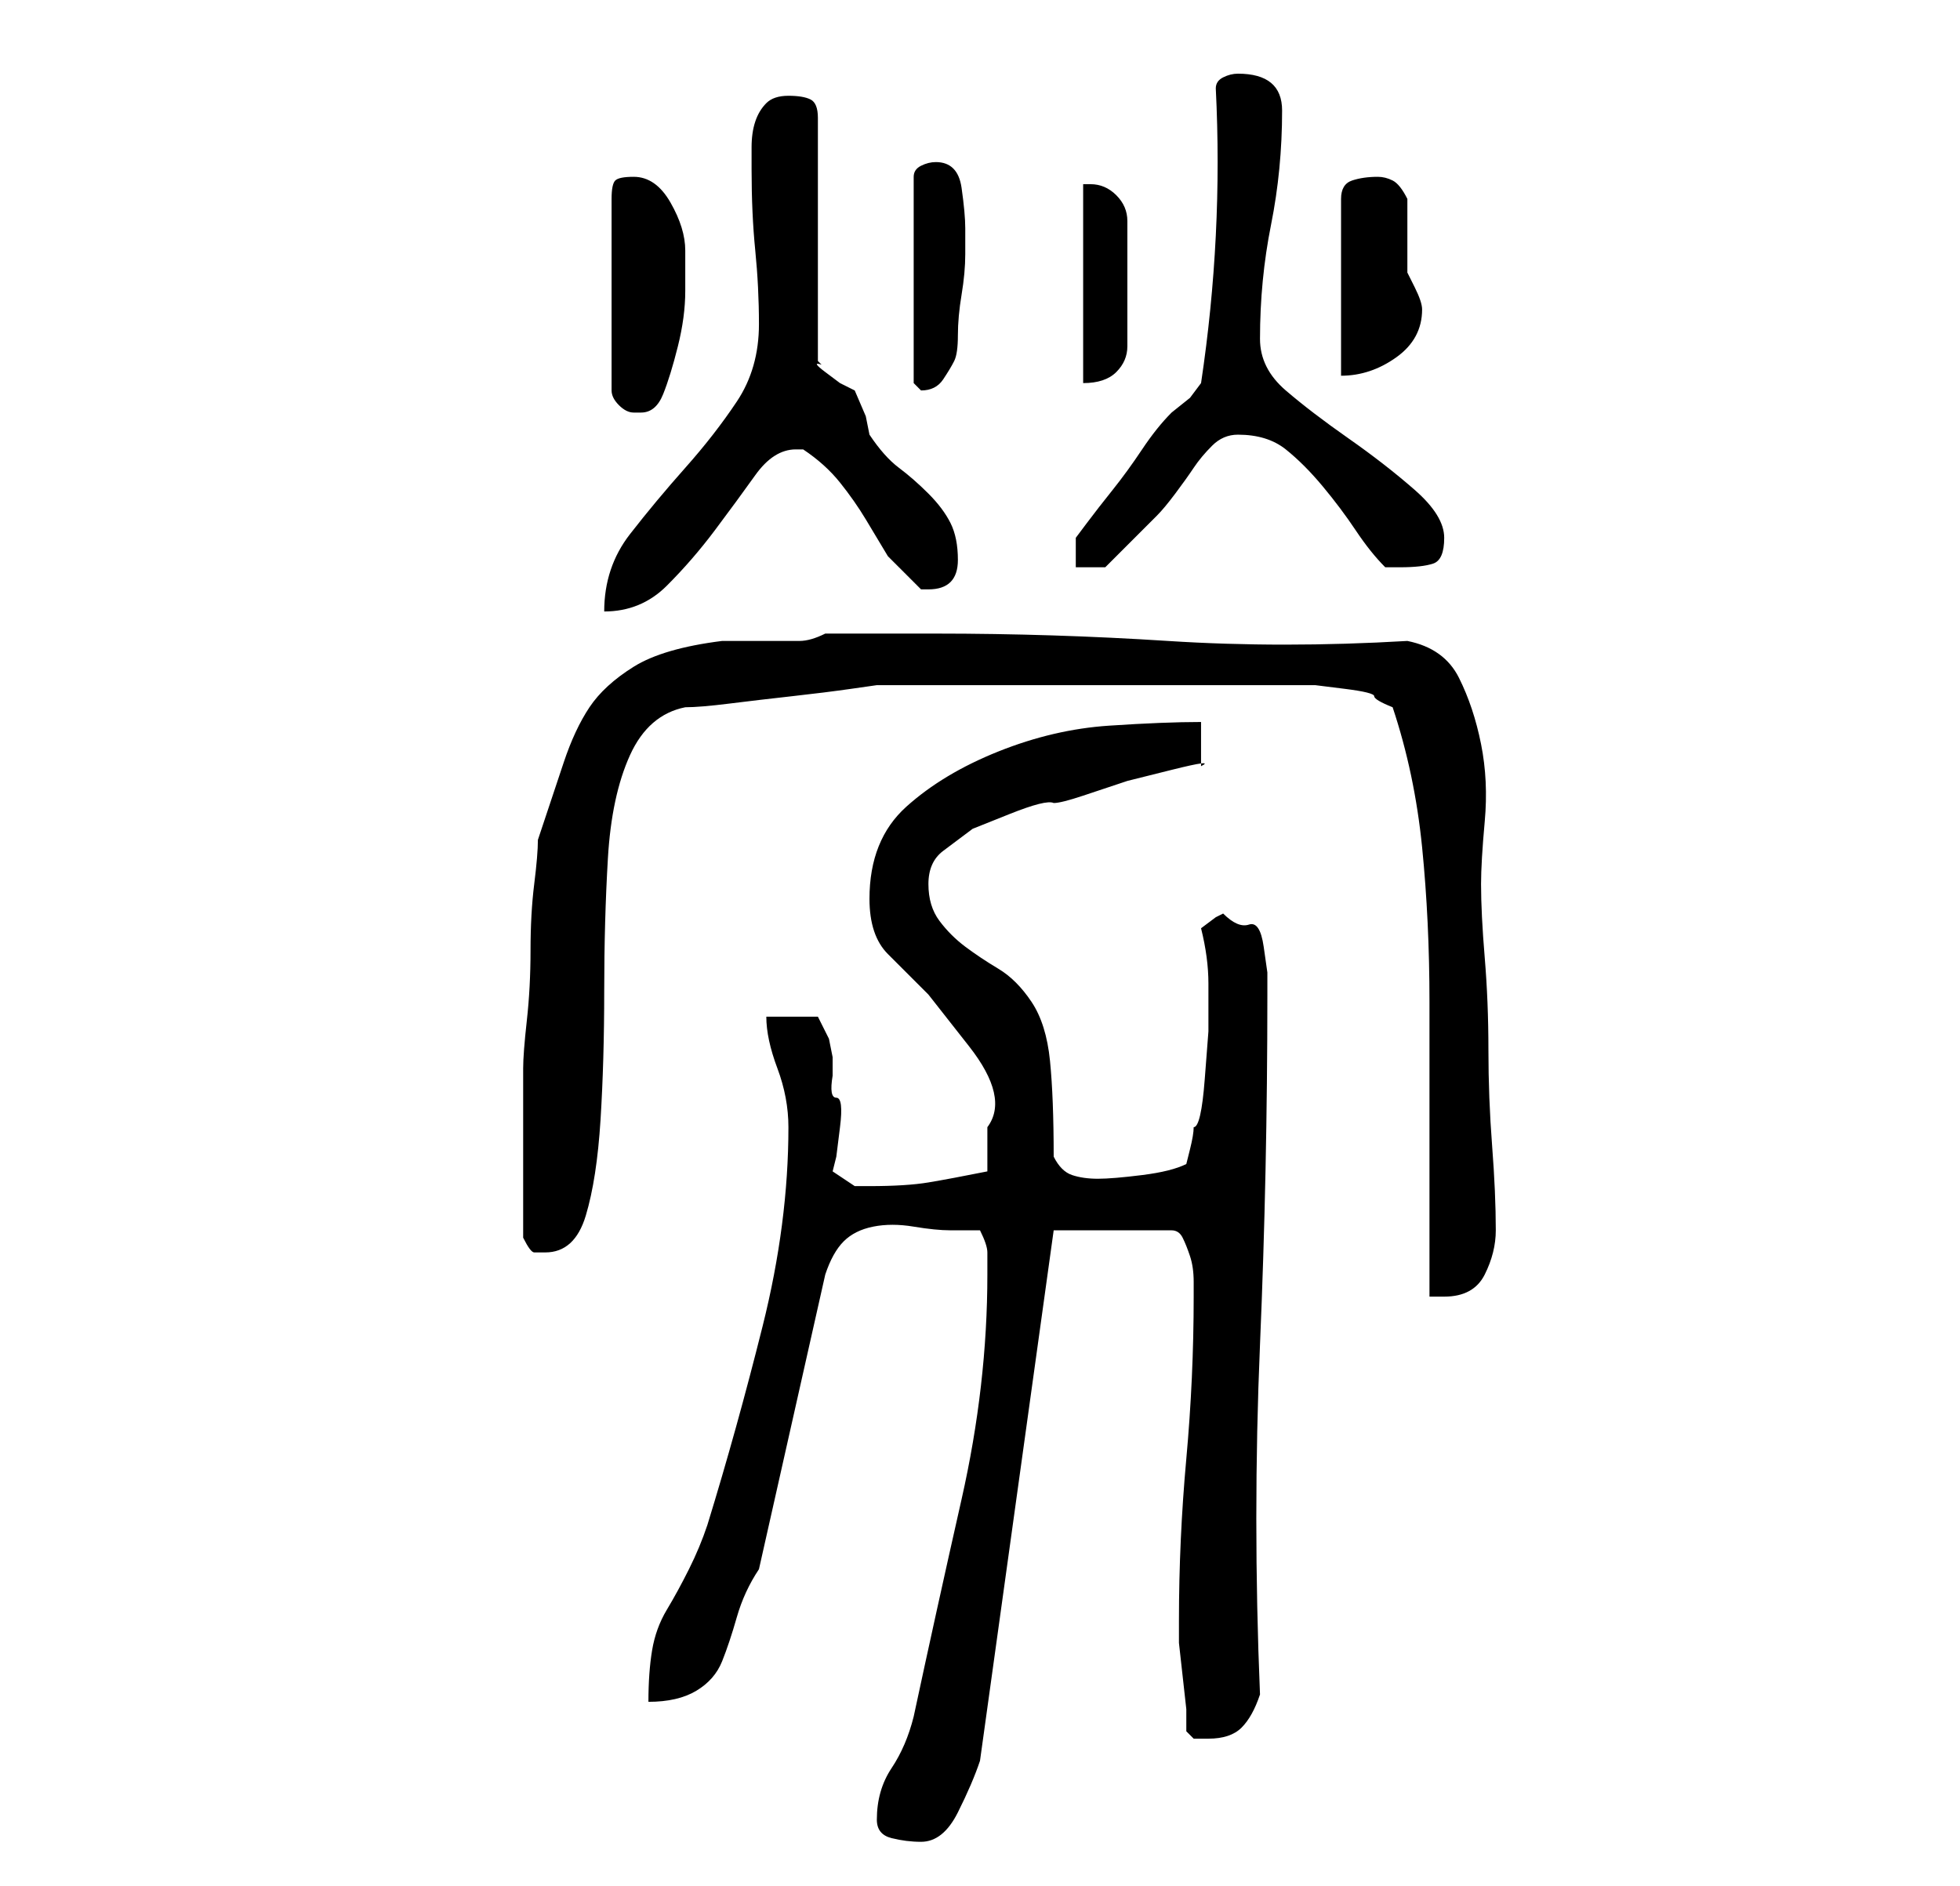 <?xml version="1.0" standalone="no"?>
<!DOCTYPE svg PUBLIC "-//W3C//DTD SVG 1.1//EN" "http://www.w3.org/Graphics/SVG/1.1/DTD/svg11.dtd" >
<svg xmlns="http://www.w3.org/2000/svg" xmlns:xlink="http://www.w3.org/1999/xlink" version="1.1" viewBox="-10 0 266 256">
   <path fill="currentColor"
d="M109 247q0 2 2 2.5t4 0.5q3 0 5 -4t3 -7l10 -72h16q1 0 1.5 1t1 2.5t0.5 3.5v2q0 11 -1 22t-1 22v3t0.5 4.5t0.5 4.5v3t1 1h2q3 0 4.5 -1.5t2.5 -4.5q-1 -24 0 -47.5t1 -47.5v-3t-0.5 -3.5t-2 -3t-3.5 -1.5l-1 0.5t-2 1.5q1 4 1 7.5v6.5t-0.5 6.5t-1.5 6.5q0 1 -0.5 3
l-0.5 2q-2 1 -6 1.5t-6 0.5t-3.5 -0.5t-2.5 -2.5q0 -8 -0.5 -13t-2.5 -8t-4.5 -4.5t-4.5 -3t-3.5 -3.5t-1.5 -5t2 -4.5l4 -3t5 -2t6 -1.5q1 0 4 -1l6 -2t6 -1.5t4 -0.5v-6q-5 0 -12.5 0.5t-15 3.5t-12.5 7.5t-5 12.5q0 5 2.5 7.5l5.5 5.5t5.5 7t2.5 11v3v3q-5 1 -8 1.5
t-8 0.5h-2t-3 -2l0.5 -2t0.5 -4t-0.5 -4t-0.5 -3v-2.5t-0.5 -2.5l-1 -2l-0.5 -1h-7q0 3 1.5 7t1.5 8q0 13 -3.5 27t-7.5 27q-1 3 -2.5 6t-3 5.5t-2 5.5t-0.5 7q4 0 6.5 -1.5t3.5 -4t2 -6t3 -6.5l9 -40q1 -3 2.5 -4.5t4 -2t5.5 0t5 0.5h4q1 2 1 3v3q0 15 -3.5 30.5t-6.5 29.5
q-1 4 -3 7t-2 7zM179 96q3 9 4 19t1 21v20v20h1h1q4 0 5.5 -3t1.5 -6q0 -5 -0.5 -11.5t-0.5 -13t-0.5 -12.5t-0.5 -10q0 -3 0.5 -8.5t-0.5 -10.5t-3 -9t-7 -5q-17 1 -32.5 0t-31.5 -1h-15q-2 1 -3.5 1h-3.5h-3h-4q-8 1 -12 3.5t-6 5.5t-3.5 7.5l-3.5 10.5q0 2 -0.5 6t-0.5 9
t-0.5 9.5t-0.5 6.5v12v11q1 2 1.5 2h1.5q4 0 5.5 -5t2 -13t0.5 -17.5t0.5 -18t3 -14t7.5 -6.5q2 0 6 -0.5t8.5 -1t8 -1l3.5 -0.5h4h8.5h9.5h7h6h8.5h8.5h5h2.5t4 0.5t4 1t2.5 1.5zM93 44q0 6 -3 10.5t-7 9t-7.5 9t-3.5 10.5q5 0 8.5 -3.5t6.5 -7.5t5.5 -7.5t5.5 -3.5h0.5
h0.5q3 2 5 4.5t3.5 5l3 5t4.5 4.5h1q2 0 3 -1t1 -3q0 -3 -1 -5t-3 -4t-4 -3.5t-4 -4.5l-0.5 -2.5t-1.5 -3.5l-2 -1t-2 -1.5t-0.5 -1l-0.5 -0.5v-33q0 -2 -1 -2.5t-3 -0.5t-3 1t-1.5 2.5t-0.5 3.5v3q0 6 0.5 11t0.5 10zM153 52l-1.5 2t-2.5 2q-2 2 -4 5t-4 5.5t-3.5 4.5
l-1.5 2v4h4l1 -1l2 -2l2.5 -2.5l1.5 -1.5q1 -1 2.5 -3t2.5 -3.5t2.5 -3t3.5 -1.5q4 0 6.5 2t5 5t4.5 6t4 5h2q3 0 4.5 -0.5t1.5 -3.5t-4 -6.5t-9 -7t-8.5 -6.5t-3.5 -7q0 -8 1.5 -15.5t1.5 -15.5q0 -5 -6 -5q-1 0 -2 0.5t-1 1.5q1 20 -2 40zM76 24q-2 0 -2.5 0.5t-0.5 2.5
v26q0 1 1 2t2 1h1q2 0 3 -2.5t2 -6.5t1 -7.5v-5.5q0 -3 -2 -6.5t-5 -3.5zM117 22q-1 0 -2 0.5t-1 1.5v28l0.5 0.5l0.5 0.5q2 0 3 -1.5t1.5 -2.5t0.5 -3.5t0.5 -5.5t0.5 -5.5v-3.5q0 -2 -0.5 -5.5t-3.5 -3.5zM137 25v27q3 0 4.5 -1.5t1.5 -3.5v-4.5v-4.5v-8q0 -2 -1.5 -3.5
t-3.5 -1.5h-1zM177 24q-2 0 -3.5 0.5t-1.5 2.5v24q4 0 7.5 -2.5t3.5 -6.5v0q0 -1 -1 -3l-1 -2v-10q-1 -2 -2 -2.5t-2 -0.5z" />
</svg>
